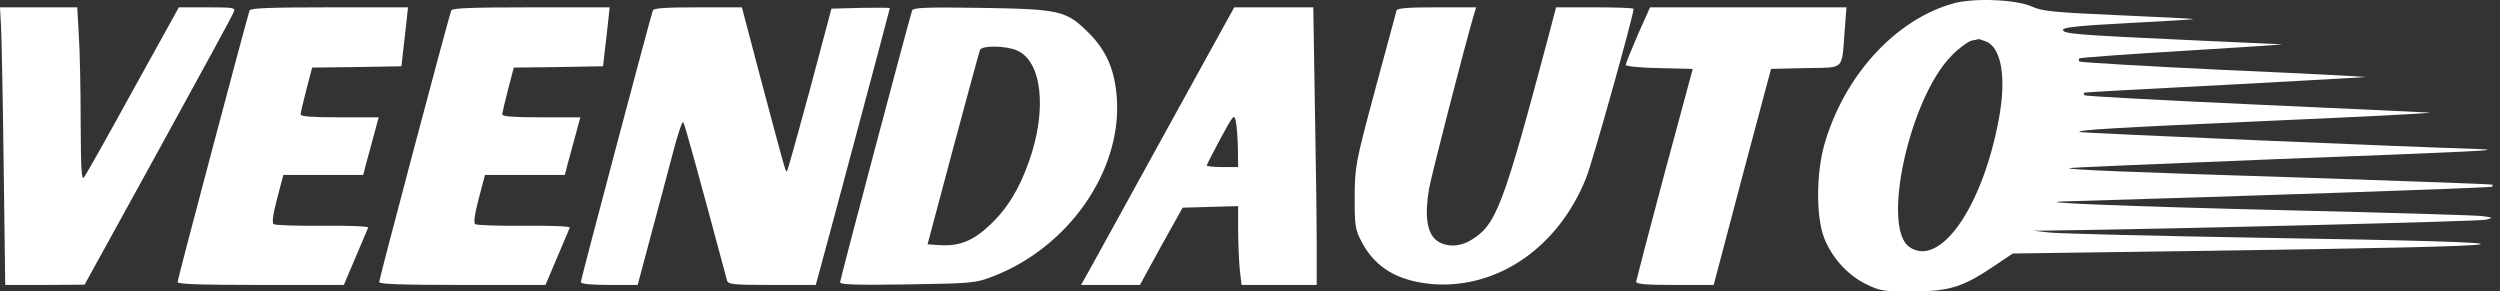 <svg width="223" height="26" viewBox="0 0 223 26" fill="#none" xmlns="http://www.w3.org/2000/svg">
<rect x="0" y="0" width="223" height="26" fill="#333333" stroke="none"/>
<path d="M174.235 0.305C169.05 1.753 164.471 6.775 162.719 12.942C161.995 15.559 161.995 19.389 162.719 21.235C163.42 23.01 164.822 24.552 166.457 25.346C167.695 25.953 167.975 26 170.591 26C173.885 25.977 175.053 25.626 177.833 23.758L179.538 22.613L196.45 22.379C227.961 21.936 229.223 21.655 201.776 21.211C192.199 21.048 183.696 20.838 182.855 20.744L181.337 20.581L183.322 20.557C193.904 20.417 221.211 19.74 221.748 19.6C222.425 19.413 222.425 19.413 221.397 19.273C220.813 19.203 213.035 18.969 204.112 18.759C189.582 18.408 180.893 18.058 184.14 17.965C199.627 17.521 222.215 16.75 222.285 16.656C222.355 16.586 222.355 16.516 222.308 16.47C222.262 16.423 214.904 16.166 205.98 15.862C189.652 15.348 184.42 15.138 184.56 14.998C184.607 14.951 192.829 14.601 202.85 14.204C221.211 13.503 223.593 13.386 221.047 13.293C215.955 13.152 185.565 11.868 185.495 11.774C185.284 11.588 188.414 11.401 202.593 10.77C210.699 10.419 217.053 10.092 216.726 10.046C216.399 10.022 209.391 9.695 201.122 9.322C192.853 8.948 186.032 8.574 185.962 8.504C185.868 8.434 185.868 8.317 185.915 8.27C185.962 8.224 191.638 7.92 198.506 7.57C205.373 7.196 211.026 6.892 211.049 6.869C211.073 6.846 205.373 6.542 198.389 6.238C191.381 5.911 185.588 5.561 185.495 5.491C185.424 5.397 185.401 5.28 185.471 5.21C185.541 5.14 189.746 4.837 194.791 4.533C199.86 4.229 203.785 3.972 203.528 3.949C203.271 3.949 199.533 3.762 195.235 3.575C185.097 3.108 184.023 3.015 184.023 2.664C184.023 2.431 185.448 2.291 189.863 2.057C193.086 1.893 195.679 1.73 195.656 1.707C195.609 1.66 192.596 1.52 188.952 1.356C183.112 1.099 182.201 1.006 181.243 0.585C179.842 -0.045 176.081 -0.209 174.235 0.305ZM177.132 3.692C178.534 4.229 179.001 6.962 178.277 10.723C176.805 18.549 173.021 23.921 170.311 22.029C167.788 20.254 170.358 8.691 174.095 4.953C174.749 4.276 175.567 3.692 175.871 3.622C176.174 3.575 176.455 3.505 176.478 3.482C176.501 3.482 176.782 3.552 177.132 3.692Z" fill="#FFFFFF"/>
<path d="M0.093 2.337C0.14 3.272 0.257 8.854 0.327 14.718L0.467 25.416H4.018L7.545 25.393L14.132 13.433C17.753 6.846 20.79 1.286 20.86 1.052C21.023 0.679 20.813 0.655 18.477 0.655H15.954L11.866 8.037C9.624 12.125 7.662 15.605 7.498 15.815C7.265 16.119 7.218 15.115 7.195 10.91C7.195 8.014 7.125 4.51 7.031 3.155L6.891 0.655H3.434H0L0.093 2.337Z" fill="#FFFFFF"/>
<path d="M22.261 0.936C22.028 1.613 15.838 24.902 15.838 25.159C15.838 25.346 17.823 25.416 23.266 25.416H30.671L31.722 22.94C32.306 21.585 32.796 20.394 32.843 20.3C32.866 20.184 31.044 20.113 28.779 20.137C26.513 20.16 24.55 20.09 24.41 19.997C24.247 19.903 24.34 19.156 24.714 17.731L25.275 15.605H28.825H32.399L32.656 14.601C32.796 14.063 33.123 12.919 33.357 12.031L33.777 10.466H30.297C27.914 10.466 26.816 10.396 26.816 10.209C26.816 10.069 27.05 9.065 27.33 7.99L27.844 6.028L31.815 5.981L35.81 5.911L35.95 4.626C36.043 3.926 36.16 2.734 36.253 1.987L36.394 0.655H29.386C23.99 0.655 22.331 0.725 22.261 0.936Z" fill="#FFFFFF"/>
<path d="M40.248 0.936C39.874 2.08 33.824 24.855 33.824 25.159C33.824 25.346 35.809 25.416 41.252 25.416H48.657L49.708 22.94C50.292 21.585 50.782 20.394 50.829 20.3C50.853 20.184 49.031 20.113 46.765 20.137C44.499 20.16 42.537 20.09 42.397 19.997C42.233 19.903 42.327 19.156 42.7 17.731L43.261 15.605H46.812H50.385L50.642 14.601C50.782 14.063 51.109 12.919 51.343 12.031L51.764 10.466H48.283C45.9 10.466 44.803 10.396 44.803 10.209C44.803 10.069 45.036 9.065 45.316 7.99L45.83 6.028L49.801 5.981L53.796 5.911L53.936 4.626C54.029 3.926 54.146 2.734 54.24 1.987L54.38 0.655H47.372C41.953 0.655 40.318 0.725 40.248 0.936Z" fill="#FFFFFF"/>
<path d="M58.234 0.936C58.001 1.59 51.811 24.925 51.811 25.159C51.811 25.323 52.698 25.416 54.357 25.416H56.88L57.954 21.398C58.562 19.179 59.426 15.862 59.916 14.04C60.384 12.195 60.851 10.77 60.944 10.887C61.061 11.027 62.182 15.068 64.845 24.996C64.939 25.369 65.336 25.416 68.863 25.416H72.764L73.138 24.061C73.698 22.052 79.374 0.819 79.374 0.725C79.374 0.679 78.207 0.679 76.782 0.702L74.165 0.772L72.25 7.967C71.175 11.938 70.264 15.208 70.194 15.278C70.078 15.395 70.031 15.185 67.672 6.332L66.177 0.655H62.252C59.332 0.655 58.305 0.725 58.234 0.936Z" fill="#FFFFFF"/>
<path d="M81.36 0.935C81.126 1.612 74.936 24.924 74.936 25.181C74.936 25.392 76.478 25.438 80.963 25.368C86.732 25.275 87.036 25.252 88.531 24.668C95.282 22.098 100.047 15.277 99.626 8.83C99.463 6.284 98.716 4.555 97.15 2.967C95.095 0.935 94.628 0.818 87.503 0.701C82.621 0.631 81.453 0.678 81.36 0.935ZM90.68 4.485C92.946 5.42 93.436 9.788 91.778 14.413C90.913 16.889 89.816 18.664 88.227 20.136C86.756 21.514 85.518 21.981 83.789 21.864L82.738 21.794L85.004 13.292C86.265 8.62 87.34 4.649 87.41 4.462C87.573 4.041 89.652 4.065 90.68 4.485Z" fill="#FFFFFF"/>
<path d="M104.065 11.587C100.771 17.591 97.688 23.15 97.244 23.968L96.427 25.416H99.066H101.682L103.574 21.959L105.49 18.525L107.966 18.455L110.442 18.385V20.464C110.442 21.608 110.512 23.197 110.582 23.991L110.746 25.416H114.086H117.45V21.842C117.45 19.857 117.38 14.297 117.286 9.462L117.146 0.655H113.619H110.092L104.065 11.587ZM110.419 13.199L110.442 14.904H109.04C108.27 14.904 107.639 14.834 107.639 14.764C107.639 14.694 108.2 13.62 108.854 12.382C110.022 10.233 110.092 10.139 110.232 10.817C110.325 11.19 110.395 12.288 110.419 13.199Z" fill="#FFFFFF"/>
<path d="M124.574 0.936C124.527 1.099 123.663 4.276 122.659 8.013C120.883 14.647 120.86 14.834 120.837 17.591C120.837 20.183 120.883 20.487 121.467 21.585C122.682 23.898 124.714 25.089 127.844 25.346C133.637 25.766 139.033 22.029 141.486 15.862C142.047 14.484 145.714 1.379 145.714 0.795C145.714 0.702 144.149 0.655 142.257 0.655H138.8L138.146 3.155C134.058 18.525 133.474 20.043 131.208 21.422C130.133 22.076 128.849 22.052 128.054 21.375C127.284 20.697 127.073 19.179 127.47 16.843C127.704 15.558 130.507 4.65 131.442 1.403L131.675 0.655H128.171C125.578 0.655 124.644 0.725 124.574 0.936Z" fill="#FFFFFF"/>
<path d="M146.088 3.108C145.504 4.463 145.013 5.678 145.013 5.794C145.013 5.911 146.368 6.051 148.003 6.075L150.993 6.145L148.47 15.488C147.092 20.627 145.971 24.972 145.947 25.112C145.947 25.346 146.788 25.416 149.405 25.416H152.862L155.408 15.769L157.977 6.145L161.061 6.075C164.611 6.005 164.261 6.332 164.541 2.804L164.705 0.655H155.945H147.186L146.088 3.108Z" fill="#FFFFFF"/>
</svg>
